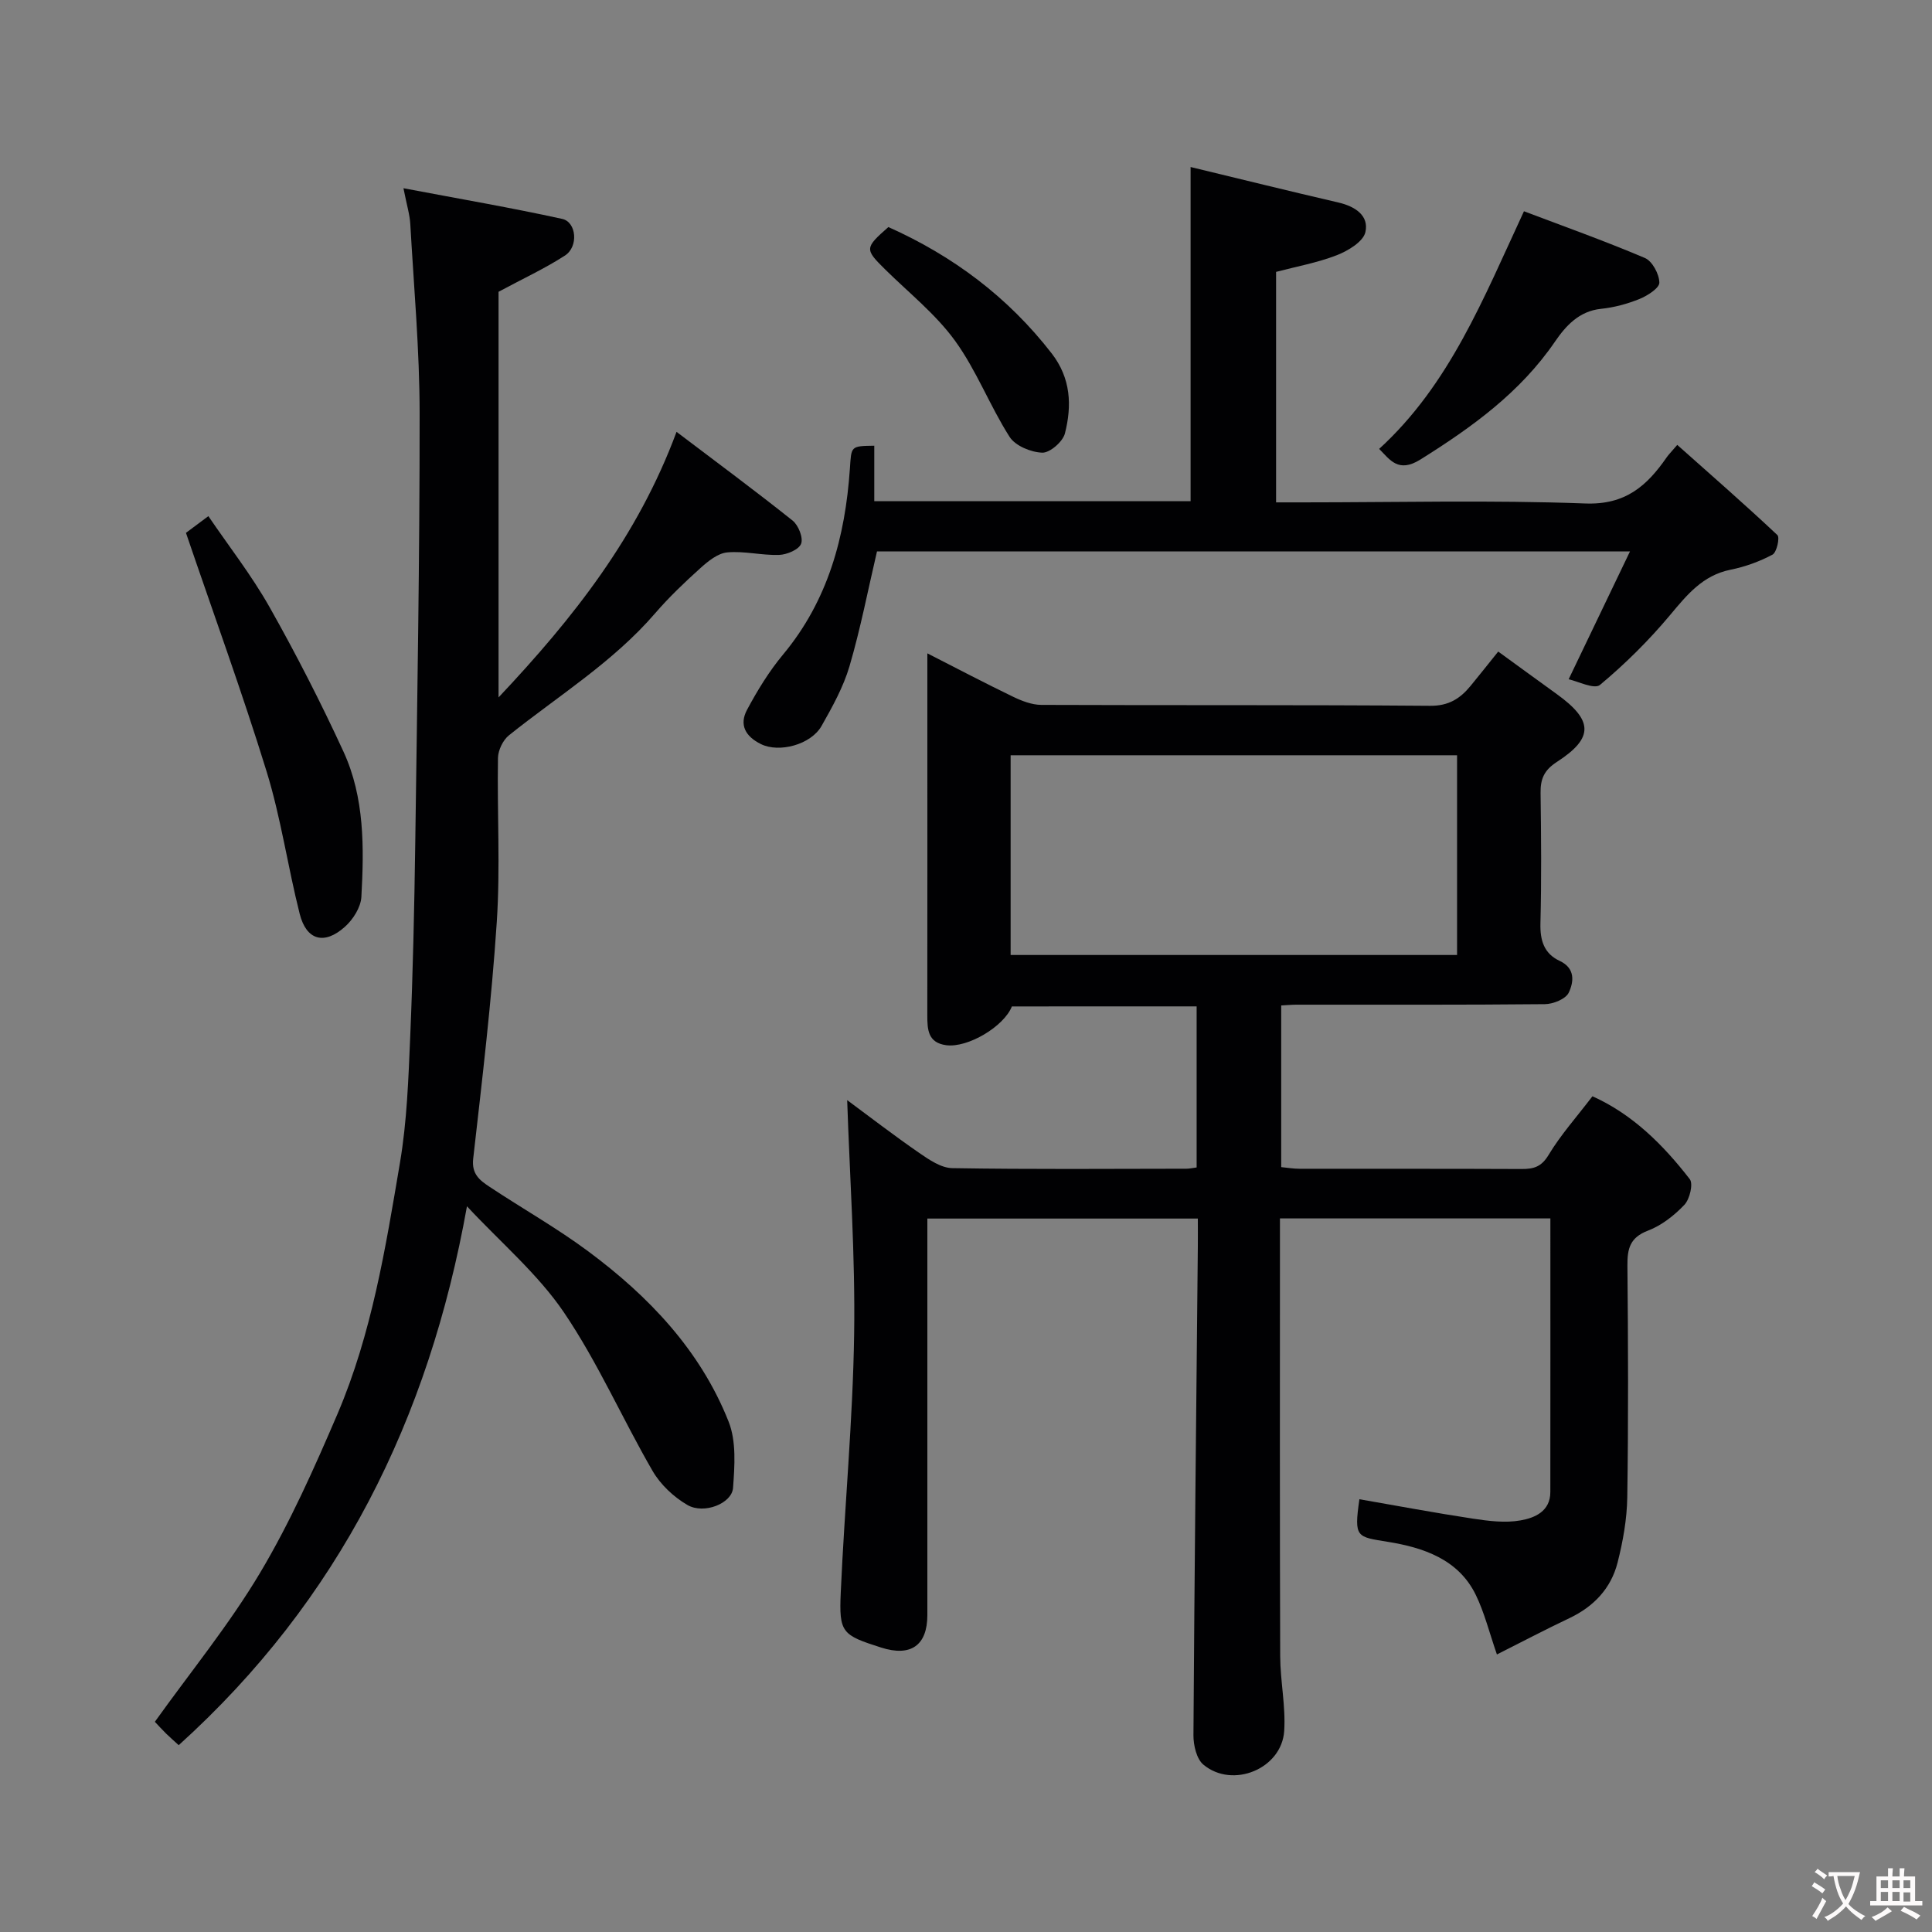 <svg enable-background="new 0 0 400 400" viewBox="0 0 400 400" xmlns="http://www.w3.org/2000/svg"><rect x="0" y="0" width="400" height="400" fill="#808080" stroke="none"/><g fill="#010103"><path d="m209.5 208.37c-1.65 4.17-9.13 8.61-13.58 8.03-3.8-.5-3.93-3.22-3.93-6.15.02-20 .01-40 .01-59.99 0-4.82 0-9.65 0-14.99 6.13 3.13 11.88 6.15 17.72 8.97 1.82.88 3.91 1.69 5.87 1.7 26.83.11 53.66-.03 80.49.19 3.87.03 6.23-1.5 8.4-4.14 1.87-2.28 3.7-4.59 5.71-7.09 4.27 3.1 8.19 5.97 12.13 8.81 7.55 5.44 7.7 9.07.01 14.04-2.67 1.73-3.41 3.55-3.37 6.44.12 9 .2 18-.03 26.99-.09 3.54.76 6.26 3.98 7.76 3.31 1.54 2.91 4.41 1.88 6.58-.63 1.32-3.23 2.37-4.95 2.38-17.16.17-34.33.1-51.49.11-.97 0-1.93.1-3.09.16v33.47c1.26.12 2.52.34 3.79.34 15.33.02 30.66-.02 45.99.05 2.49.01 4.09-.44 5.57-2.9 2.51-4.17 5.81-7.86 9.09-12.16 8.29 3.72 14.63 10.03 20.15 17.16.75.97-.01 4.15-1.12 5.32-2.1 2.21-4.73 4.27-7.54 5.34-3.72 1.42-4.28 3.72-4.25 7.22.15 16 .21 32-.03 47.99-.07 4.52-.89 9.12-2.01 13.52-1.36 5.35-4.93 9.11-9.99 11.51-4.96 2.35-9.82 4.91-14.99 7.51-1.58-4.56-2.58-8.65-4.38-12.35-3.61-7.41-10.95-9.79-18.13-10.96-6.53-1.07-7.11-.8-5.96-8.83 7.83 1.36 15.65 2.83 23.51 4.02 3.25.49 6.69.93 9.86.36 2.9-.51 6.16-1.85 6.16-5.87.02-18.79.01-37.58.01-56.65-18.68 0-36.95 0-55.99 0v5.16c0 28.5-.05 56.99.05 85.49.02 5.16 1.16 10.36.83 15.47-.51 7.82-10.65 12.02-16.72 6.98-1.43-1.18-2.08-4.03-2.07-6.1.21-33.77.58-67.53.91-101.29.02-1.8 0-3.6 0-5.68-18.65 0-36.92 0-56 0v5.09c0 25.66.01 51.33 0 76.99 0 6.3-3.43 8.7-9.57 6.74-8.1-2.59-8.74-3.05-8.36-11.42.79-17.81 2.5-35.6 2.77-53.41.25-16.26-.91-32.54-1.44-48.51 4.38 3.24 9.55 7.22 14.9 10.92 2.06 1.42 4.54 3.12 6.85 3.16 16.16.27 32.33.14 48.49.12.63 0 1.26-.15 2.11-.26 0-11.12 0-22.05 0-33.35-12.57.01-25.15.01-38.25.01zm-.26-10.65h92.43c0-13.99 0-27.7 0-41.35-31.03 0-61.73 0-92.43 0z"/><path d="m83.53 38.97c11.81 2.24 22.39 4.05 32.86 6.35 2.98.65 3.41 5.75.59 7.58-4.17 2.7-8.73 4.8-13.76 7.51v83.98c15.53-16.48 28.81-33.31 36.85-54.98 8.39 6.36 16.32 12.22 24.03 18.37 1.2.96 2.24 3.56 1.76 4.8-.46 1.21-2.93 2.25-4.55 2.31-3.58.12-7.22-.85-10.75-.52-1.95.18-3.98 1.83-5.57 3.27-3.27 2.94-6.47 6-9.34 9.32-8.71 10.11-20.01 17.06-30.27 25.27-1.25 1-2.25 3.09-2.28 4.7-.19 11.33.5 22.7-.25 33.99-1.08 16.36-3.03 32.68-4.88 48.98-.36 3.19 1.38 4.48 3.35 5.79 6.79 4.51 13.93 8.53 20.46 13.38 12.55 9.32 23.22 20.5 29.07 35.26 1.62 4.08 1.25 9.15.92 13.71-.23 3.24-6.01 5.53-9.43 3.56-2.84-1.64-5.58-4.22-7.22-7.04-6.29-10.86-11.36-22.51-18.37-32.85-5.4-7.96-13.04-14.41-20.07-21.96-7.9 44.15-26.49 81.57-59.68 111.57-.96-.88-1.81-1.62-2.61-2.4-.82-.81-1.6-1.67-2.33-2.44 7.39-10.33 15.39-20.11 21.79-30.85 6.22-10.44 11.22-21.68 16.02-32.88 7.09-16.59 9.96-34.38 12.94-52.03 1.45-8.57 1.75-17.37 2.12-26.08.56-13.26.85-26.53 1.04-39.8.41-29.77.93-59.53.91-89.3-.01-13.04-1.19-26.07-1.93-39.1-.1-1.95-.7-3.84-1.42-7.47z"/><path d="m181.57 114.17c-1.88 8.03-3.41 16-5.69 23.76-1.27 4.32-3.54 8.4-5.78 12.36-2.22 3.91-8.8 5.62-12.55 3.77-3.27-1.61-4.53-4.03-2.88-7.11 2.14-4 4.56-7.96 7.45-11.43 9.32-11.19 12.87-24.36 13.84-38.47.32-4.69.1-4.7 5.05-4.77v11.49h65.49c0-22.71 0-45.39 0-69.19 10.23 2.47 20.4 4.98 30.61 7.35 3.45.8 6.36 2.7 5.58 6.13-.44 1.97-3.58 3.86-5.9 4.77-4.04 1.57-8.38 2.35-12.59 3.46v47.72h5.52c19.5 0 39.02-.5 58.49.23 8.35.32 12.79-3.68 16.87-9.57.37-.54.85-1 2.18-2.56 7.01 6.24 13.99 12.33 20.73 18.67.54.5-.14 3.59-1.01 4.05-2.69 1.43-5.68 2.52-8.68 3.12-5.79 1.17-9.03 5.21-12.56 9.43-4.37 5.22-9.27 10.08-14.49 14.43-1.17.97-4.61-.78-6.48-1.17 4.35-9.07 8.39-17.48 12.7-26.47-52.72 0-104.31 0-155.9 0z"/><path d="m38.5 110.32c.73-.54 2.3-1.72 4.64-3.46 4.23 6.22 8.94 12.24 12.66 18.82 5.51 9.76 10.63 19.77 15.32 29.95 4.37 9.5 4.26 19.86 3.7 30.06-.12 2.16-1.73 4.7-3.43 6.21-4.27 3.81-7.96 2.77-9.34-2.69-2.47-9.77-3.88-19.83-6.84-29.44-5.06-16.41-10.96-32.57-16.71-49.45z"/><path d="m285.54 92.94c14.61-13.36 21.57-31.13 29.98-49.2 7.89 2.99 16.57 6.08 25.03 9.67 1.54.65 2.97 3.33 3 5.1.02 1.13-2.45 2.71-4.09 3.38-2.53 1.03-5.27 1.77-7.99 2.05-4.57.47-7.33 3.58-9.52 6.78-7.23 10.57-17.2 17.73-27.84 24.4-4.61 2.9-6.35.05-8.57-2.18z"/><path d="m183.93 47.01c13.36 5.97 24.76 14.48 33.81 26.16 3.98 5.14 4.21 10.81 2.74 16.57-.44 1.71-3.11 4.03-4.69 3.98-2.35-.08-5.58-1.41-6.77-3.28-4.1-6.43-6.85-13.77-11.3-19.9-4-5.51-9.54-9.91-14.45-14.75-4.26-4.21-4.27-4.44.66-8.78z"/></g><path d="m377.9 391.2c-.2.3-.4.5-.6.8-.7-.6-1.4-1-2.2-1.5.2-.3.4-.5.5-.8.6.4 1.4.8 2.3 1.5zm-1.8 6.1c-.2-.2-.5-.4-.9-.6.4-.6.8-1.2 1.2-1.9s.7-1.3.9-1.9c.3.3.5.5.8.7-.7 1.3-1.4 2.6-2 3.7zm2.2-9c-.3.3-.5.5-.6.8-.6-.6-1.3-1.1-2-1.5.3-.3.5-.5.6-.7.6.5 1.3.9 2 1.4zm.3.2v-.9h2 4.5c-.3 1.3-.6 2.5-1 3.6s-.9 2.1-1.4 3c.4.5 1 1 1.6 1.4s1.2.8 1.9 1.1c-.3.2-.5.4-.8.8-.4-.3-1-.7-1.6-1.2s-1.2-1.1-1.6-1.6c-.5.6-1.1 1.1-1.7 1.6s-1.4.9-2.1 1.4c-.1-.3-.3-.5-.7-.8.6-.2 1.2-.5 1.9-1s1.4-1.1 2-1.8c-.5-.8-.9-1.6-1.2-2.5s-.6-2-.8-3.2c-.4.1-.7.1-1 .1zm2.5 2.7c.3 1 .7 1.7 1 2.2.3-.5.6-1.1 1-2s.6-1.9.9-3h-3.2-.4c.1.9.3 1.8.7 2.8z" fill="#fcfafa"/><path d="m396.5 388.5v1.5 3.6h1.5v.9c-.4 0-1 0-1.7 0h-7.9c-.5 0-.9 0-1.2 0v-.9h1.3v-3.5c0-.7 0-1.2 0-1.6h2.4c0-.8 0-1.4 0-1.7h1c0 .3-.1.8-.1 1.7h1.5c0-.8 0-1.4 0-1.7h1c0 .3-.1.9-.1 1.7zm-8.2 9.2c-.2-.3-.5-.5-.8-.8.8-.3 1.4-.6 1.9-.9s1-.7 1.4-1.1c.3.3.6.5.9.8-1.6 1-2.8 1.6-3.4 2zm2.6-6.8v-1.6h-1.5v1.6zm0 2.7v-1.9h-1.5v1.9zm2.4-2.7v-1.6h-1.5v1.6zm0 2.7v-1.9h-1.5v1.9zm.2 2 .7-.8c.4.2.9.5 1.6.8s1.3.7 1.8 1c-.3.3-.5.5-.8.8-.4-.3-1.5-1-3.3-1.8zm2-4.7v-1.6h-1.4v1.6zm0 2.8v-1.9h-1.4v1.9z" fill="#fcfafa"/></svg>